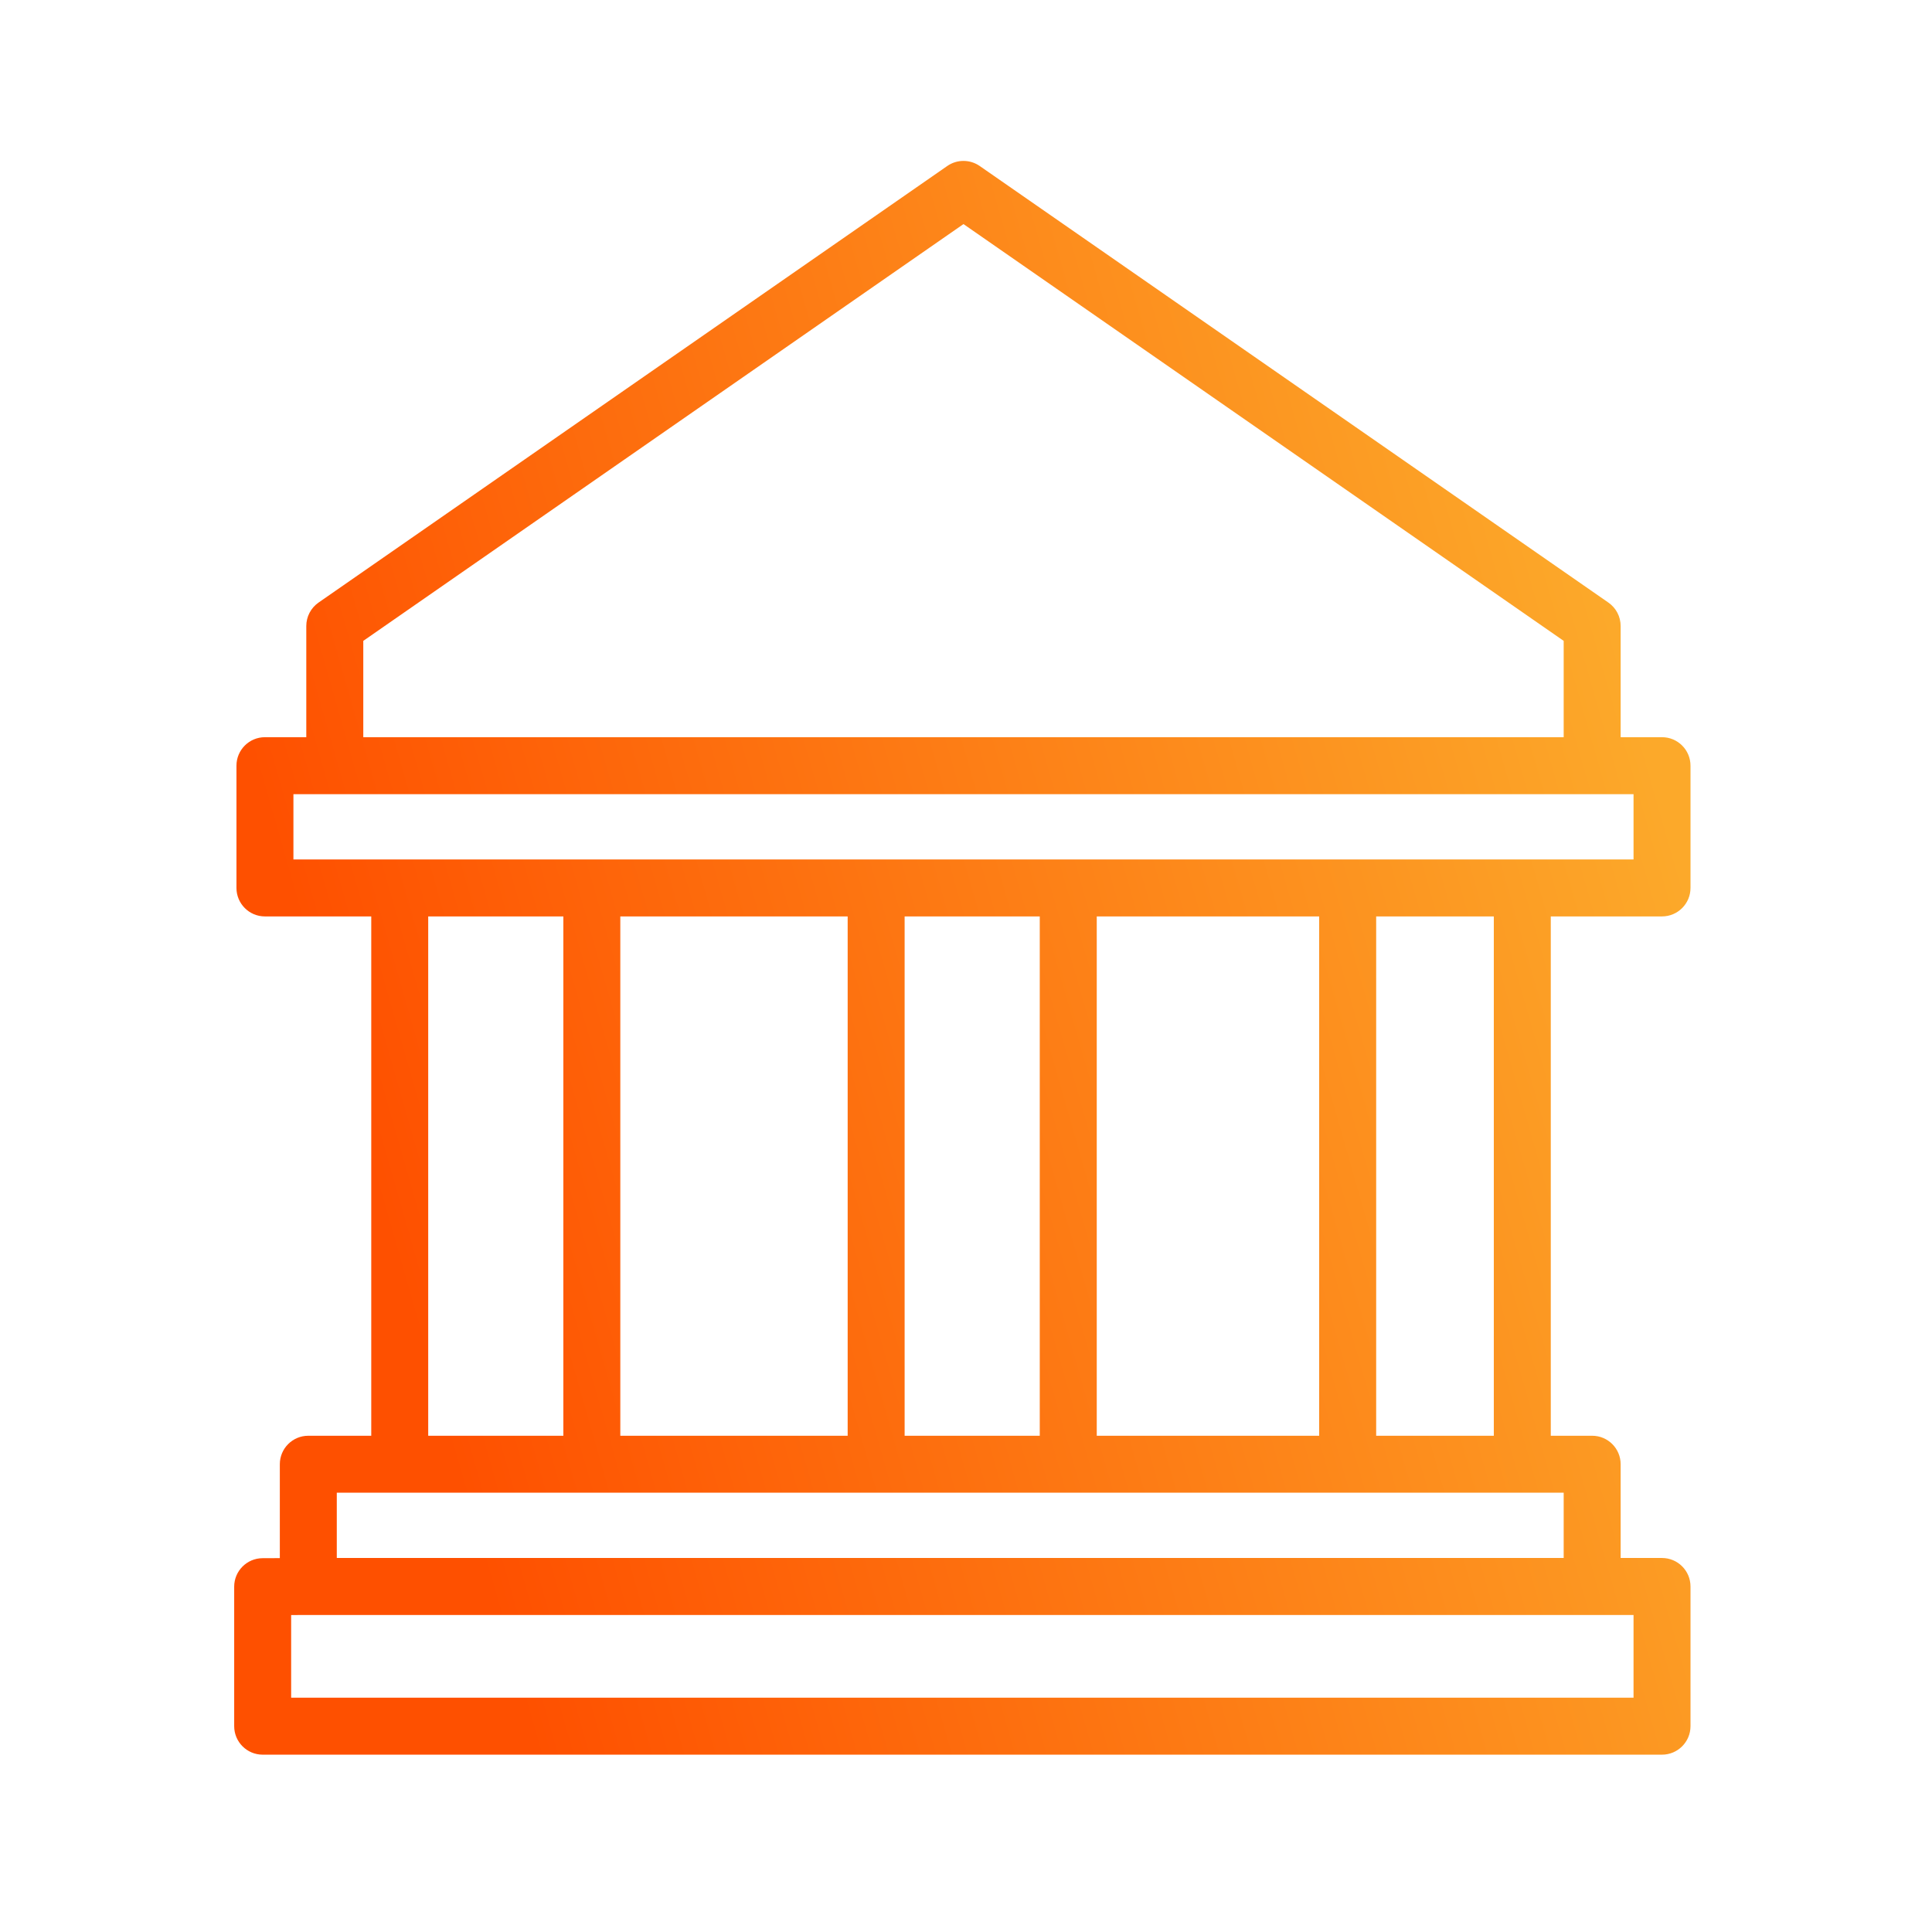 <svg width="56" height="56" viewBox="0 0 56 56" fill="none" xmlns="http://www.w3.org/2000/svg">
<path fill-rule="evenodd" clip-rule="evenodd" d="M27.456 4.812C27.739 4.615 28.114 4.615 28.398 4.812L46.62 17.466C46.843 17.621 46.975 17.874 46.975 18.145V21.368H48.174C48.63 21.368 49 21.738 49 22.194V25.737C49 26.193 48.63 26.563 48.174 26.563H44.95V41.616H46.15C46.606 41.616 46.975 41.986 46.975 42.441V45.159H48.174C48.63 45.159 49 45.529 49 45.985V50.034C49 50.49 48.63 50.86 48.174 50.86H7.614C7.158 50.86 6.788 50.49 6.788 50.034V45.991C6.788 45.536 7.156 45.167 7.61 45.165L8.111 45.163V42.441C8.111 41.986 8.48 41.616 8.936 41.616H10.761V26.563H7.679C7.223 26.563 6.854 26.193 6.854 25.737V22.194C6.854 21.738 7.223 21.368 7.679 21.368H8.878V18.145C8.878 17.874 9.011 17.621 9.233 17.466L27.456 4.812ZM10.53 21.368H45.324V18.576L27.927 6.495L10.53 18.576V21.368ZM12.412 26.563V41.616H16.329V26.563H12.412ZM17.98 26.563V41.616H24.57V26.563H17.98ZM26.221 26.563V41.616H30.138V26.563H26.221ZM31.79 26.563V41.616H38.237V26.563H31.79ZM39.889 26.563V41.616H43.299V26.563H39.889ZM17.155 43.267H11.587H9.762V45.159H45.324V43.267H44.125H39.063H30.964H25.396H17.155ZM8.936 46.811L8.439 46.813V49.209H47.349V46.811H46.15H8.938H8.936ZM8.505 23.02V24.912H11.587H17.155H25.396H30.964H39.063H44.125H47.349V23.02H46.15H9.704H8.505Z" fill="url(#paint0_linear_7178_3130)"/>
<defs>
<linearGradient id="paint0_linear_7178_3130" x1="15.494" y1="50.86" x2="53.07" y2="40.114" gradientUnits="userSpaceOnUse">
<stop stop-color="#FE5000"/>
<stop offset="1" stop-color="#FCA92A"/>
</linearGradient>
</defs>
</svg>
